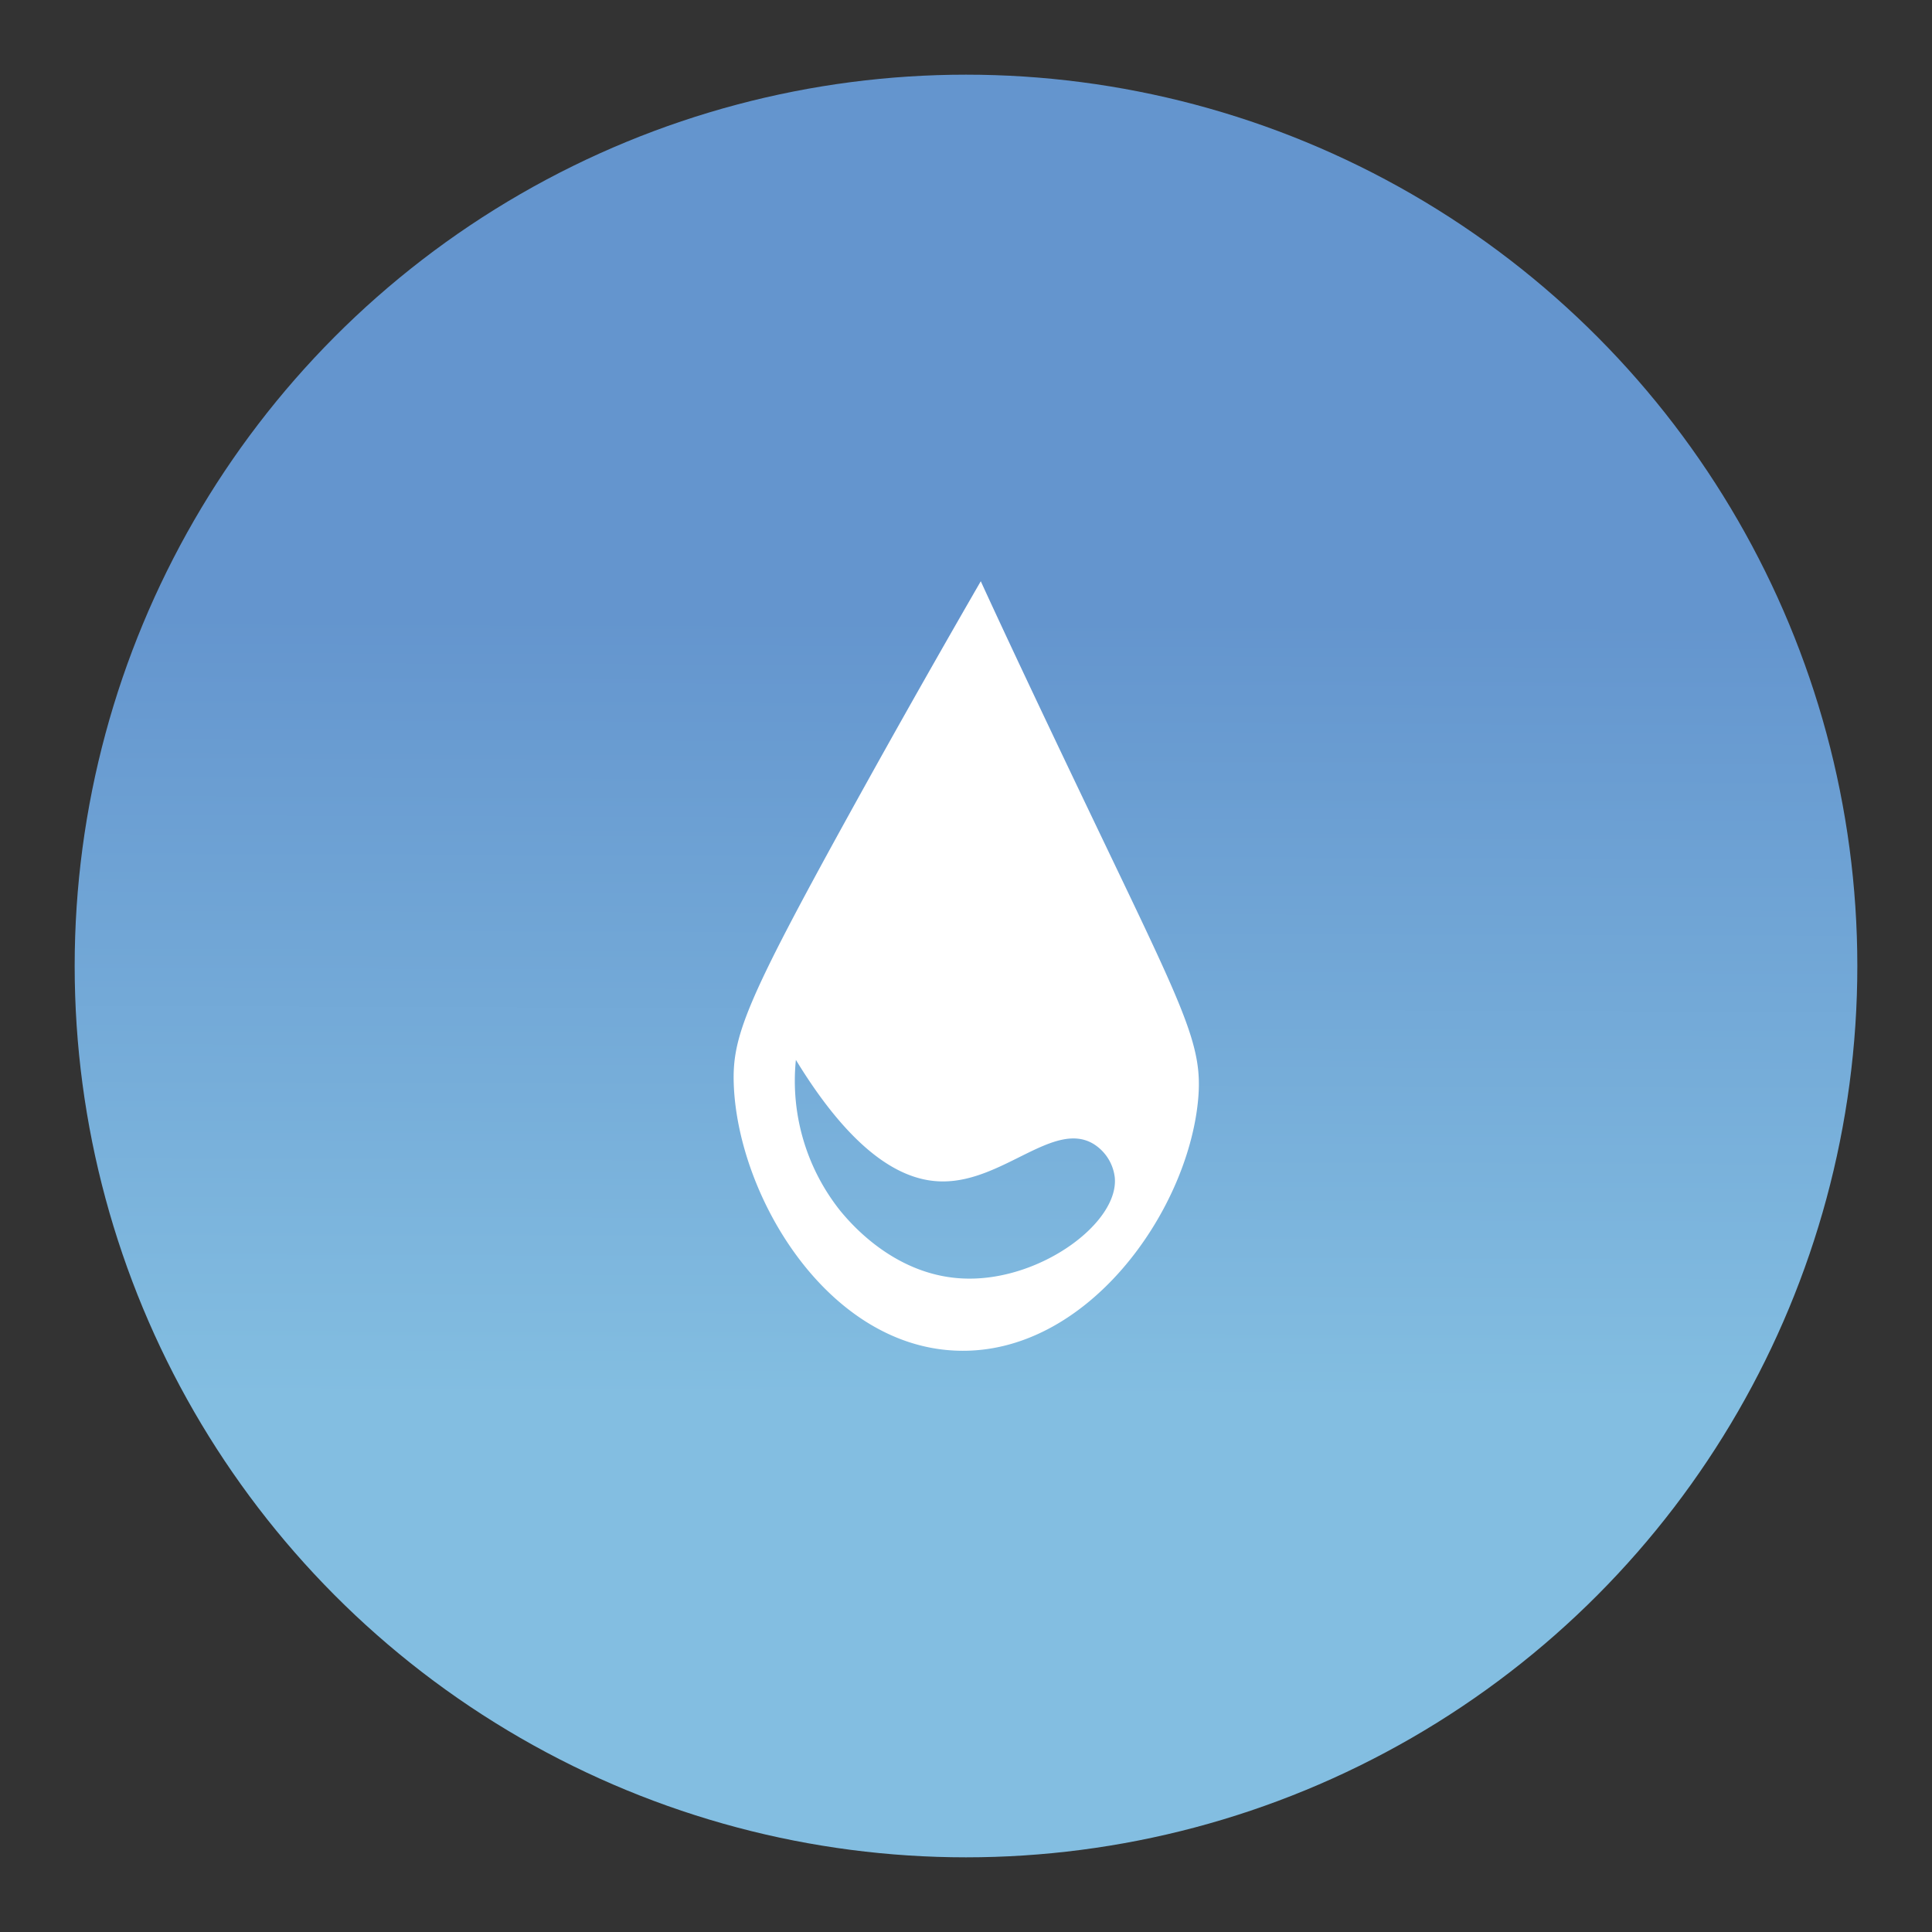 <svg id="Capa_1" data-name="Capa 1" xmlns="http://www.w3.org/2000/svg" xmlns:xlink="http://www.w3.org/1999/xlink" viewBox="0 0 200 200"><rect x="0" y="0" width="200" height="200" fill="#333333" stroke="none"/><defs><style>.cls-1{fill:url(#Nueva_muestra_de_degradado_1);}.cls-2{fill:#fff;}</style><linearGradient id="Nueva_muestra_de_degradado_1" x1="100.17" y1="51.03" x2="99.76" y2="168.42" gradientUnits="userSpaceOnUse"><stop offset="0.11" stop-color="#6495ce"/><stop offset="0.8" stop-color="#83bee1"/></linearGradient></defs><circle class="cls-1" cx="100" cy="100" r="92.27"/><path class="cls-2" d="M112.49,83.43c10.15,21.24,12.09,24.68,11.53,30.5-1.12,11.6-11.58,26.39-25,25.89s-22.63-16-23.06-27.56c-.18-4.92,1.23-8.54,11.84-27.78,5.45-9.88,10.18-18.16,13.73-24.31C103.8,65.13,107.65,73.31,112.49,83.43ZM87,125.36c1,1.2,5.72,6.88,13.1,7,7.74.15,15.76-5.84,15.3-10.48a4.72,4.72,0,0,0-2.2-3.46c-4.1-2.47-9.34,3.91-15.61,3.88-3.74,0-8.94-2.32-15.2-12.58A21.57,21.57,0,0,0,87,125.36Z"/></svg>